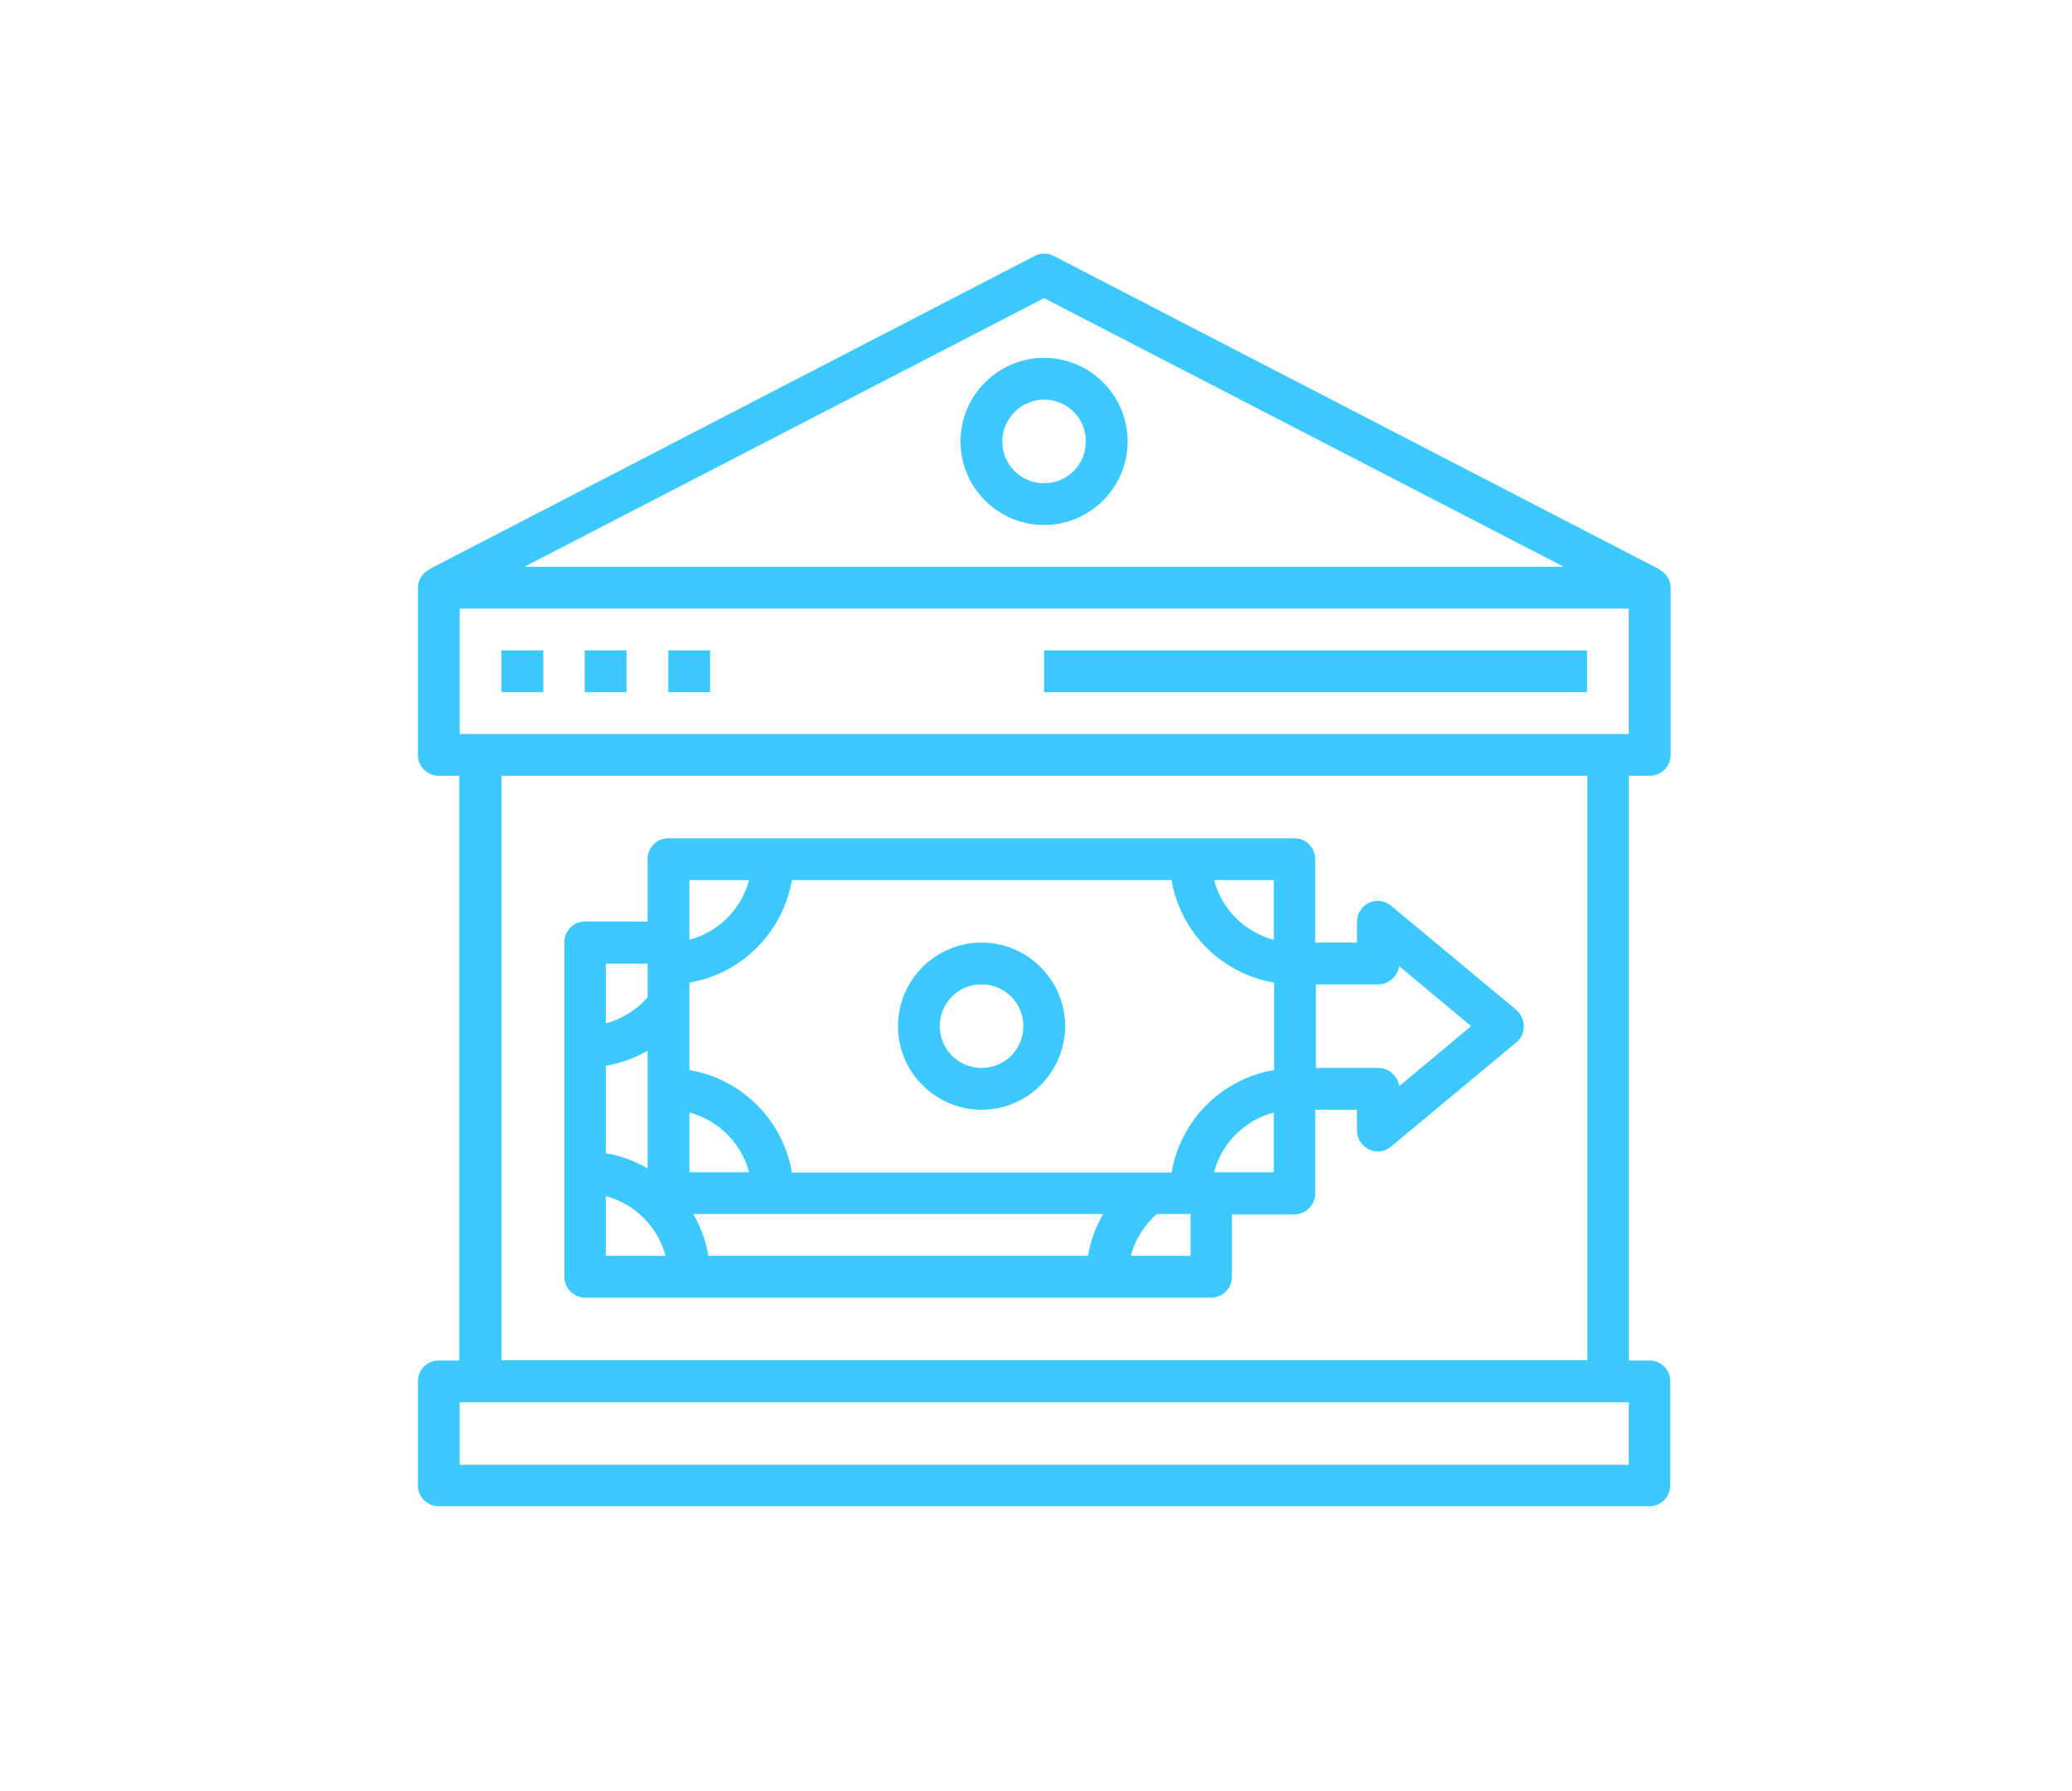 <?xml version="1.0" encoding="utf-8"?>
<!-- Generator: Adobe Illustrator 23.1.1, SVG Export Plug-In . SVG Version: 6.00 Build 0)  -->
<svg version="1.1" id="Capa_1" xmlns="http://www.w3.org/2000/svg" xmlns:xlink="http://www.w3.org/1999/xlink" x="0px" y="0px"
	 viewBox="0 0 59 51" style="enable-background:new 0 0 59 51;" xml:space="preserve">
<style type="text/css">
	.st0{fill:#3BC9FF;}
</style>
<g>
	<g>
		<path class="st0" d="M1002.48,1004.87c0.33,0,0.59-0.27,0.59-0.59v-4.76c0-0.23-0.13-0.42-0.32-0.52l0-0.01l-17.24-8.92
			c-0.17-0.09-0.38-0.09-0.55,0l-17.24,8.92l0,0.01c-0.19,0.1-0.32,0.29-0.32,0.52v4.76c0,0.33,0.27,0.59,0.59,0.59h0.59v16.65H968
			c-0.33,0-0.59,0.27-0.59,0.59v2.97c0,0.33,0.27,0.59,0.59,0.59h34.48c0.33,0,0.59-0.27,0.59-0.59v-2.97
			c0-0.33-0.27-0.59-0.59-0.59h-0.59v-16.65H1002.48z M1001.89,1003.68h-33.29v-3.57h33.29V1003.68z M985.24,991.27l14.8,7.65h-29.6
			L985.24,991.27z M1001.89,1024.49h-33.29v-1.78h33.29V1024.49z M1000.7,1021.52h-30.92v-16.65h30.92V1021.52z"/>
		<path class="st0" d="M969.78,1001.31h1.19v1.19h-1.19V1001.31z"/>
		<path class="st0" d="M972.16,1001.31h1.19v1.19h-1.19V1001.31z"/>
		<path class="st0" d="M974.54,1001.31h1.19v1.19h-1.19V1001.31z"/>
		<path class="st0" d="M985.24,1001.31h15.46v1.19h-15.46V1001.31z"/>
		<path class="st0" d="M985.24,997.74c1.31,0,2.38-1.07,2.38-2.38c0-1.31-1.07-2.38-2.38-2.38c-1.31,0-2.38,1.07-2.38,2.38
			C982.86,996.67,983.93,997.74,985.24,997.74z M985.24,994.17c0.66,0,1.19,0.53,1.19,1.19c0,0.66-0.53,1.19-1.19,1.19
			c-0.66,0-1.19-0.53-1.19-1.19C984.05,994.71,984.58,994.17,985.24,994.17z"/>
		<path class="st0" d="M972.16,1019.74H990c0.33,0,0.59-0.27,0.59-0.59v-1.78h1.78c0.33,0,0.59-0.27,0.59-0.59v-2.38h1.19v0.59
			c0,0.23,0.13,0.44,0.34,0.54c0.08,0.04,0.17,0.06,0.25,0.06c0.14,0,0.27-0.05,0.38-0.14l3.57-2.97c0.14-0.11,0.21-0.28,0.21-0.46
			s-0.08-0.34-0.21-0.46l-3.57-2.97c-0.18-0.15-0.42-0.18-0.63-0.08c-0.21,0.1-0.34,0.31-0.34,0.54v0.59h-1.19v-2.38
			c0-0.33-0.27-0.59-0.59-0.59h-17.84c-0.33,0-0.59,0.27-0.59,0.59v1.78h-1.78c-0.33,0-0.59,0.27-0.59,0.59v9.51
			C971.56,1019.47,971.83,1019.74,972.16,1019.74L972.16,1019.74z M972.75,1016.85c0.83,0.22,1.48,0.87,1.7,1.7h-1.7V1016.85z
			 M978.05,1007.85h10.81c0.25,1.49,1.43,2.67,2.92,2.92v2.49c-1.49,0.25-2.67,1.43-2.92,2.92h-10.81
			c-0.25-1.49-1.43-2.67-2.92-2.92v-2.49C976.62,1010.51,977.8,1009.34,978.05,1007.85L978.05,1007.85z M975.13,1014.47
			c0.83,0.22,1.48,0.87,1.7,1.7h-1.7V1014.47z M975.24,1017.36h11.67c-0.21,0.37-0.36,0.77-0.43,1.19h-10.81
			C975.6,1018.12,975.45,1017.72,975.24,1017.36L975.24,1017.36z M973.94,1016.06c-0.36-0.21-0.76-0.36-1.19-0.43v-2.49
			c0.42-0.07,0.82-0.22,1.19-0.43V1016.06z M989.4,1018.55h-1.7c0.12-0.46,0.38-0.87,0.74-1.19h0.96V1018.55z M990.08,1016.17
			c0.22-0.83,0.87-1.48,1.7-1.7v1.7H990.08z M994.75,1010.82c0.3,0,0.55-0.23,0.59-0.52l2.05,1.71l-2.05,1.71
			c-0.04-0.29-0.29-0.52-0.59-0.52h-1.78v-2.38H994.75z M991.78,1009.55c-0.83-0.22-1.48-0.87-1.7-1.7h1.7V1009.55z M976.83,1007.85
			c-0.22,0.83-0.87,1.48-1.7,1.7v-1.7H976.83z M973.94,1010.22v0.96c-0.32,0.36-0.73,0.62-1.19,0.74v-1.7H973.94z"/>
		<path class="st0" d="M983.46,1014.39c1.31,0,2.38-1.07,2.38-2.38s-1.07-2.38-2.38-2.38c-1.31,0-2.38,1.07-2.38,2.38
			S982.14,1014.39,983.46,1014.39z M983.46,1010.82c0.66,0,1.19,0.53,1.19,1.19c0,0.66-0.53,1.19-1.19,1.19
			c-0.66,0-1.19-0.53-1.19-1.19C982.27,1011.35,982.8,1010.82,983.46,1010.82z"/>
	</g>
</g>
<g>
	<g>
		<path class="st0" d="M46.98,22.09c0.33,0,0.59-0.27,0.59-0.59v-4.76c0-0.23-0.13-0.42-0.32-0.52l0-0.01L30.01,7.29
			c-0.17-0.09-0.38-0.09-0.55,0l-17.24,8.92l0,0.01c-0.19,0.1-0.32,0.29-0.32,0.52v4.76c0,0.33,0.27,0.59,0.59,0.59h0.59v16.65
			h-0.59c-0.33,0-0.59,0.27-0.59,0.59v2.97c0,0.33,0.27,0.59,0.59,0.59h34.48c0.33,0,0.59-0.27,0.59-0.59v-2.97
			c0-0.33-0.27-0.59-0.59-0.59h-0.59V22.09H46.98z M46.38,20.9H13.09v-3.57h33.29V20.9z M29.73,8.49l14.8,7.65h-29.6L29.73,8.49z
			 M46.38,41.71H13.09v-1.78h33.29V41.71z M45.19,38.73H14.28V22.09h30.92V38.73z"/>
		<path class="st0" d="M14.28,18.52h1.19v1.19h-1.19V18.52z"/>
		<path class="st0" d="M16.65,18.52h1.19v1.19h-1.19V18.52z"/>
		<path class="st0" d="M19.03,18.52h1.19v1.19h-1.19V18.52z"/>
		<path class="st0" d="M29.73,18.52h15.46v1.19H29.73V18.52z"/>
		<path class="st0" d="M29.73,14.95c1.31,0,2.38-1.07,2.38-2.38s-1.07-2.38-2.38-2.38c-1.31,0-2.38,1.07-2.38,2.38
			S28.42,14.95,29.73,14.95z M29.73,11.38c0.66,0,1.19,0.53,1.19,1.19c0,0.66-0.53,1.19-1.19,1.19c-0.66,0-1.19-0.53-1.19-1.19
			C28.54,11.92,29.08,11.38,29.73,11.38z"/>
		<path class="st0" d="M16.65,36.95h17.84c0.33,0,0.59-0.27,0.59-0.59v-1.78h1.78c0.33,0,0.59-0.27,0.59-0.59V31.6h1.19v0.59
			c0,0.23,0.13,0.44,0.34,0.54c0.08,0.04,0.17,0.06,0.25,0.06c0.14,0,0.27-0.05,0.38-0.14l3.57-2.97c0.14-0.11,0.21-0.28,0.21-0.46
			s-0.08-0.34-0.21-0.46l-3.57-2.97c-0.18-0.15-0.42-0.18-0.63-0.08c-0.21,0.1-0.34,0.31-0.34,0.54v0.59h-1.19v-2.38
			c0-0.33-0.27-0.59-0.59-0.59H19.03c-0.33,0-0.59,0.27-0.59,0.59v1.78h-1.78c-0.33,0-0.59,0.27-0.59,0.59v9.51
			C16.06,36.68,16.33,36.95,16.65,36.95L16.65,36.95z M17.25,34.06c0.83,0.22,1.48,0.87,1.7,1.7h-1.7V34.06z M22.55,25.06h10.81
			c0.25,1.49,1.43,2.67,2.92,2.92v2.49c-1.49,0.25-2.67,1.43-2.92,2.92H22.55c-0.25-1.49-1.43-2.67-2.92-2.92v-2.49
			C21.12,27.73,22.29,26.55,22.55,25.06L22.55,25.06z M19.63,31.68c0.83,0.22,1.48,0.87,1.7,1.7h-1.7V31.68z M19.74,34.57h11.67
			c-0.21,0.37-0.36,0.77-0.43,1.19H20.17C20.1,35.33,19.95,34.93,19.74,34.57L19.74,34.57z M18.44,33.27
			c-0.36-0.21-0.76-0.36-1.19-0.43v-2.49c0.42-0.07,0.82-0.22,1.19-0.43V33.27z M33.9,35.76h-1.7c0.12-0.46,0.38-0.87,0.74-1.19
			h0.96V35.76z M34.57,33.38c0.22-0.83,0.87-1.48,1.7-1.7v1.7H34.57z M39.25,28.03c0.3,0,0.55-0.23,0.59-0.52l2.05,1.71l-2.05,1.71
			c-0.04-0.29-0.29-0.52-0.59-0.52h-1.78v-2.38H39.25z M36.27,26.76c-0.83-0.22-1.48-0.87-1.7-1.7h1.7V26.76z M21.33,25.06
			c-0.22,0.83-0.87,1.48-1.7,1.7v-1.7H21.33z M18.44,27.44v0.96c-0.32,0.36-0.73,0.62-1.19,0.74v-1.7H18.44z"/>
		<path class="st0" d="M27.95,31.6c1.31,0,2.38-1.07,2.38-2.38s-1.07-2.38-2.38-2.38s-2.38,1.07-2.38,2.38S26.64,31.6,27.95,31.6z
			 M27.95,28.03c0.66,0,1.19,0.53,1.19,1.19s-0.53,1.19-1.19,1.19s-1.19-0.53-1.19-1.19S27.29,28.03,27.95,28.03z"/>
	</g>
</g>
</svg>
